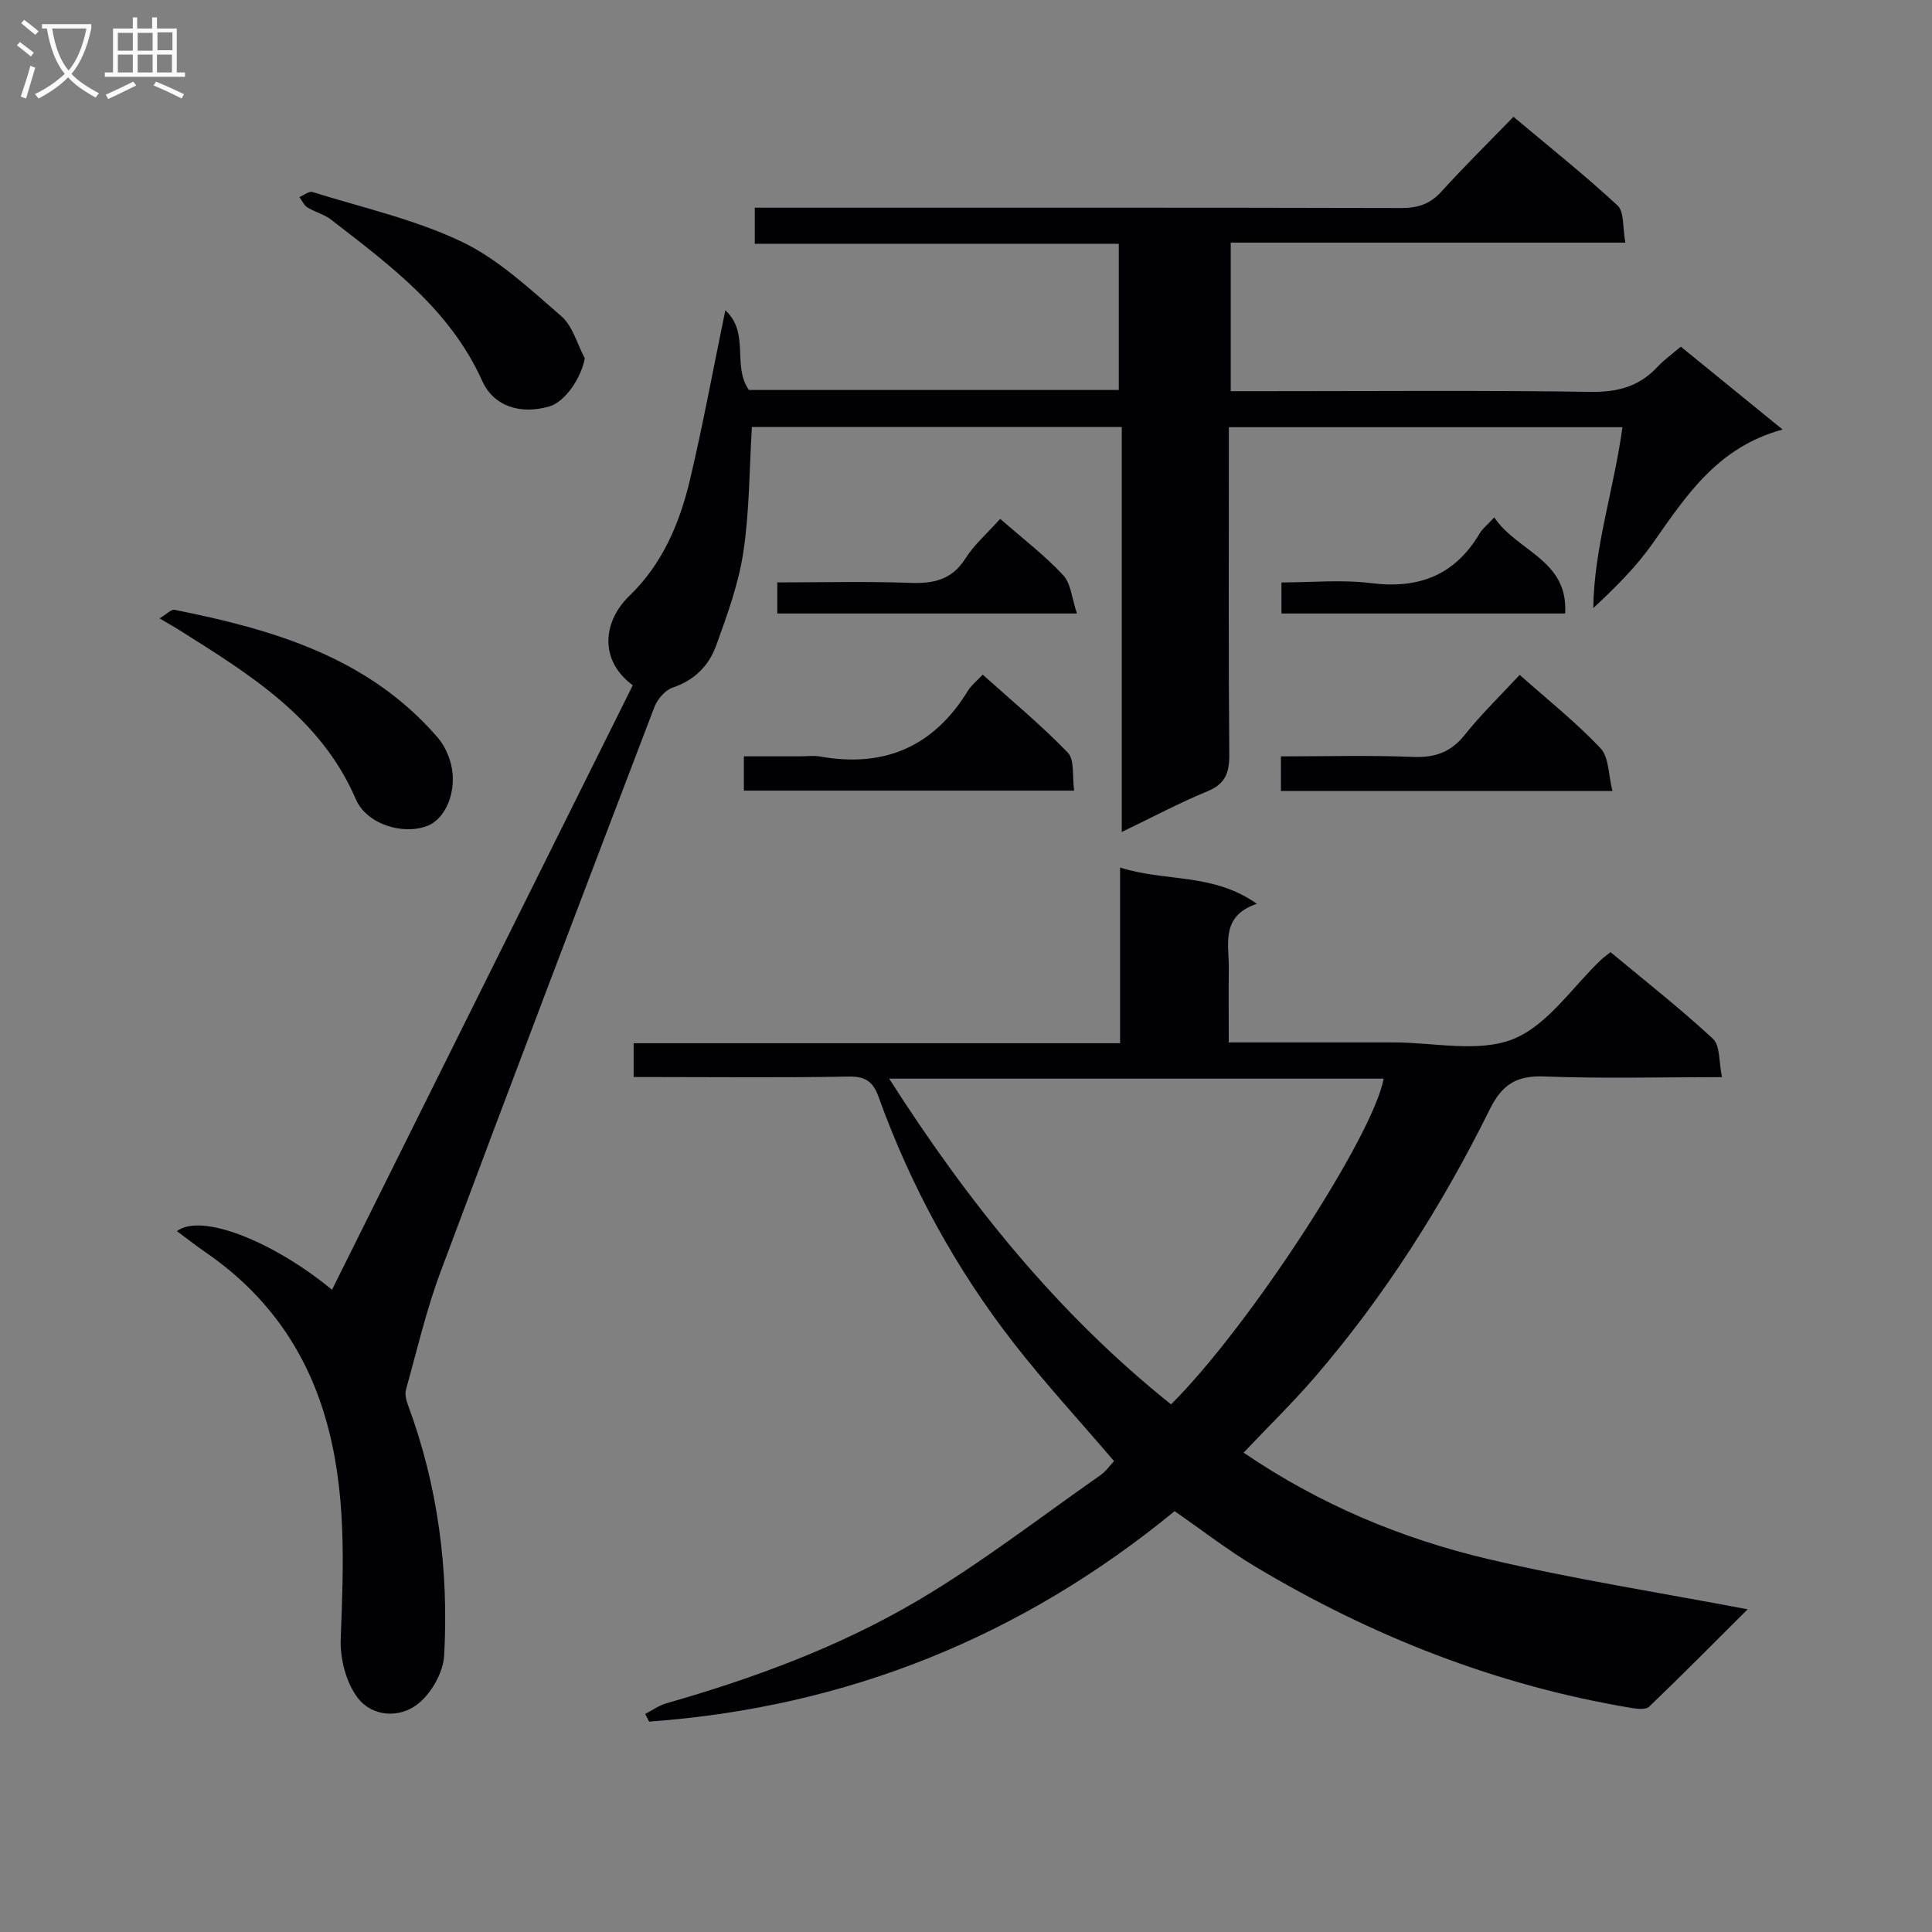 <svg enable-background="new 0 0 400 400" viewBox="0 0 400 400" xmlns="http://www.w3.org/2000/svg"><rect x="0" y="0" width="400" height="400" fill="#808080" stroke="none"/><g fill="#010104"><path d="m131.01 141.88c-7.05-5.2-6.18-13.25-.68-18.54 6.84-6.59 10.39-15.03 12.52-24 2.67-11.28 4.76-22.7 7.32-35.09 5.15 4.7 1.35 11.54 4.89 16.49h76.57c0-9.84 0-19.74 0-30.27-24.99 0-50.05 0-75.36 0 0-2.7 0-4.79 0-7.47h5.92c42.66 0 85.32-.04 127.98.07 3.44.01 5.95-.86 8.28-3.43 4.7-5.17 9.68-10.08 14.9-15.46 7.5 6.3 14.77 12.08 21.55 18.37 1.41 1.31 1.02 4.56 1.61 7.68-27.57 0-54.45 0-81.7 0v30.76h7.59c22.33 0 44.66-.19 66.99.14 5.58.08 10.01-1.13 13.77-5.17 1.34-1.44 2.98-2.6 4.83-4.19 6.82 5.55 13.47 10.96 21.08 17.16-13.47 3.63-19.97 13.71-26.87 23.53-3.41 4.85-7.66 9.1-12.33 13.43.18-12.66 4.31-24.68 6.04-37.44-27.03 0-53.9 0-81.49 0v5.78c0 20.66-.09 41.33.09 61.99.03 3.79-.82 6.09-4.55 7.62-5.81 2.39-11.38 5.37-17.71 8.41 0-28.17 0-55.83 0-83.84-25.94 0-51.32 0-76.58 0-.53 8.72-.49 17.37-1.76 25.83-.99 6.61-3.34 13.07-5.63 19.4-1.49 4.13-4.47 7.2-8.99 8.71-1.57.53-3.19 2.41-3.81 4.05-14.87 38.94-29.7 77.9-44.28 116.95-2.95 7.9-4.87 16.19-7.14 24.33-.27.95.02 2.19.39 3.17 6.23 16.76 8.47 34.17 7.51 51.9-.19 3.48-2.6 7.73-5.35 9.96-3.83 3.11-9.52 2.75-12.52-1.15-2.43-3.16-3.71-8.13-3.55-12.22.6-15.5 1.24-30.91-3.24-46.04-4.22-14.28-12.45-25.57-24.7-34-1.99-1.37-3.89-2.87-5.97-4.41 5.01-3.79 19.8 2.02 32.11 12.14 20.71-41.62 41.4-83.2 62.27-125.15z"/><path d="m257.47 300.76c15.88 10.79 32.75 17.8 50.58 22.01 17.53 4.14 35.38 6.92 53.78 10.42-6.77 6.74-13.49 13.54-20.39 20.16-.69.67-2.49.46-3.71.26-27.86-4.66-53.69-14.81-77.85-29.27-5.69-3.4-10.96-7.5-16.69-11.47-31.71 26.03-67.98 40.63-108.8 43.57-.27-.53-.54-1.06-.81-1.59 1.47-.75 2.86-1.77 4.42-2.21 18.13-5.18 35.83-11.71 52.03-21.27 13.12-7.75 25.26-17.18 37.78-25.93 1.18-.82 2.04-2.09 2.84-2.94-7.08-8.29-14.3-16.11-20.81-24.48-12.02-15.46-21.32-32.52-27.96-50.97-1.12-3.1-2.71-4.22-6.15-4.16-13.16.25-26.33.1-39.5.1-1.62 0-3.25 0-5.04 0 0-2.49 0-4.44 0-7h100.71c0-12.32 0-24.06 0-36.38 9.36 3.01 19.22 1.06 28.31 7.51-7.56 2.58-5.74 8.33-5.8 13.42-.06 4.95-.01 9.9-.01 15.28 11.84 0 22.97.01 34.1 0 8.33-.01 17.55 2.18 24.75-.68 7.15-2.84 12.27-10.78 18.28-16.47.48-.45 1.02-.83 1.91-1.54 7.13 5.93 14.43 11.66 21.21 17.94 1.51 1.4 1.2 4.78 1.87 7.94-12.79 0-24.76.33-36.69-.14-5.75-.23-8.79 1.55-11.39 6.81-9.85 19.88-21.69 38.56-36.21 55.43-4.54 5.27-9.55 10.15-14.76 15.65zm-15.02-10c16.18-16.05 41.99-55.82 44.01-67.44-33.83 0-67.68 0-102.37 0 16.41 25.68 34.8 48.59 58.36 67.44z"/><path d="m33.04 128.03c1.57-.95 2.42-1.91 3.06-1.78 20.44 4.07 40.12 9.81 54.47 26.39 1.33 1.54 2.32 3.61 2.81 5.6 1.34 5.43-1.05 11.25-4.87 12.74-5.11 1.99-12.62-.36-14.83-5.49-7.33-17.01-22.17-25.96-36.81-35.2-.96-.6-1.96-1.15-3.83-2.26z"/><path d="m121.07 74.17c-.72 4.1-4.1 9.06-7.37 9.99-5.9 1.68-11.44.06-13.88-5.33-6.66-14.79-19.12-23.94-31.32-33.39-1.41-1.09-3.31-1.53-4.84-2.49-.72-.45-1.13-1.41-1.67-2.14.91-.38 1.99-1.28 2.72-1.05 10.37 3.24 21.16 5.65 30.89 10.29 7.6 3.63 14.11 9.79 20.6 15.4 2.37 2.05 3.29 5.76 4.87 8.72z"/><path d="m333.84 163.76c-23.54 0-45.95 0-68.64 0 0-2.28 0-4.36 0-7.16 9.2 0 18.31-.26 27.39.11 4.57.18 7.83-.99 10.71-4.61 3.41-4.28 7.38-8.11 11.33-12.37 5.71 5.07 11.6 9.75 16.72 15.16 1.78 1.86 1.64 5.54 2.49 8.87z"/><path d="m154.01 163.69c0-2.25 0-4.21 0-7.1h11.74c1.33 0 2.7-.2 3.99.03 13.32 2.39 23.56-2.01 30.67-13.62.68-1.11 1.78-1.96 3.05-3.32 6.02 5.41 12.14 10.46 17.61 16.14 1.45 1.51.9 4.94 1.32 7.87-22.98 0-45.39 0-68.38 0z"/><path d="m207.08 107.42c4.67 4.09 9.2 7.55 13.03 11.65 1.62 1.73 1.8 4.82 2.86 7.95-21.38 0-41.55 0-62.04 0 0-2.06 0-3.94 0-6.44 9.35 0 18.46-.24 27.55.1 4.86.18 8.62-.65 11.42-5.08 1.83-2.88 4.53-5.21 7.18-8.18z"/><path d="m309.37 107.12c4.7 7.06 15.38 8.77 14.67 19.9-19.65 0-39 0-58.73 0 0-1.8 0-3.7 0-6.43 6.13 0 12.43-.63 18.56.14 9.91 1.25 17.38-1.65 22.5-10.33.58-.96 1.54-1.7 3-3.28z"/></g><path d="m6.4 11.7c-1-.8-1.9-1.6-2.9-2.3l.6-.7c.9.7 1.9 1.4 2.9 2.2zm-2.1 8.3c.7-2.1 1.4-4.2 2-6.4.2.1.6.3 1 .4-.7 2.3-1.3 4.4-1.9 6.4zm3-12.8c-1.1-.9-2.1-1.7-2.9-2.4l.6-.7c1 .8 2 1.5 3 2.4zm1.4-1.3v-.9h10.2v.9c-.9 4.2-2.3 7.3-4.1 9.4 1.3 1.4 3.2 2.7 5.7 4-.2.2-.4.5-.7.9-2.5-1.4-4.4-2.7-5.7-4.2-1.4 1.5-3.5 3-6.1 4.4 0 0 0 0-.1-.1-.3-.4-.5-.7-.7-.8 2.7-1.3 4.7-2.8 6.2-4.2-1.8-2.2-3-5.3-3.7-9.4zm9.2 0h-7.1c.6 3.8 1.7 6.7 3.4 8.7 1.7-2 2.9-4.8 3.7-8.7z" fill="#fbfafa"/><path d="m31.6 3.6h.9v2.3h4.1v9.1h1.7v.9h-16.6v-.9h1.7v-9.1h4.1v-2.3h.9v2.3h3.1v-2.3zm-4 13.3.6.8c-1.9.9-3.8 1.9-5.8 2.8-.2-.3-.3-.6-.5-.9 2-.9 3.9-1.8 5.7-2.7zm-3.2-10.1v3.7h3.1v-3.7zm0 4.5v3.7h3.1v-3.7zm4.1-4.5v3.7h3.1v-3.7zm0 4.5v3.7h3.1v-3.7zm9.1 9.1c-2.1-1.1-4.1-2-5.8-2.7l.5-.8c2.2.9 4.1 1.8 5.8 2.6zm-1.9-13.7h-3.1v3.7h3.1v-3.6zm-3.2 4.6v3.7h3.1v-3.7z" fill="#fbfafa"/></svg>